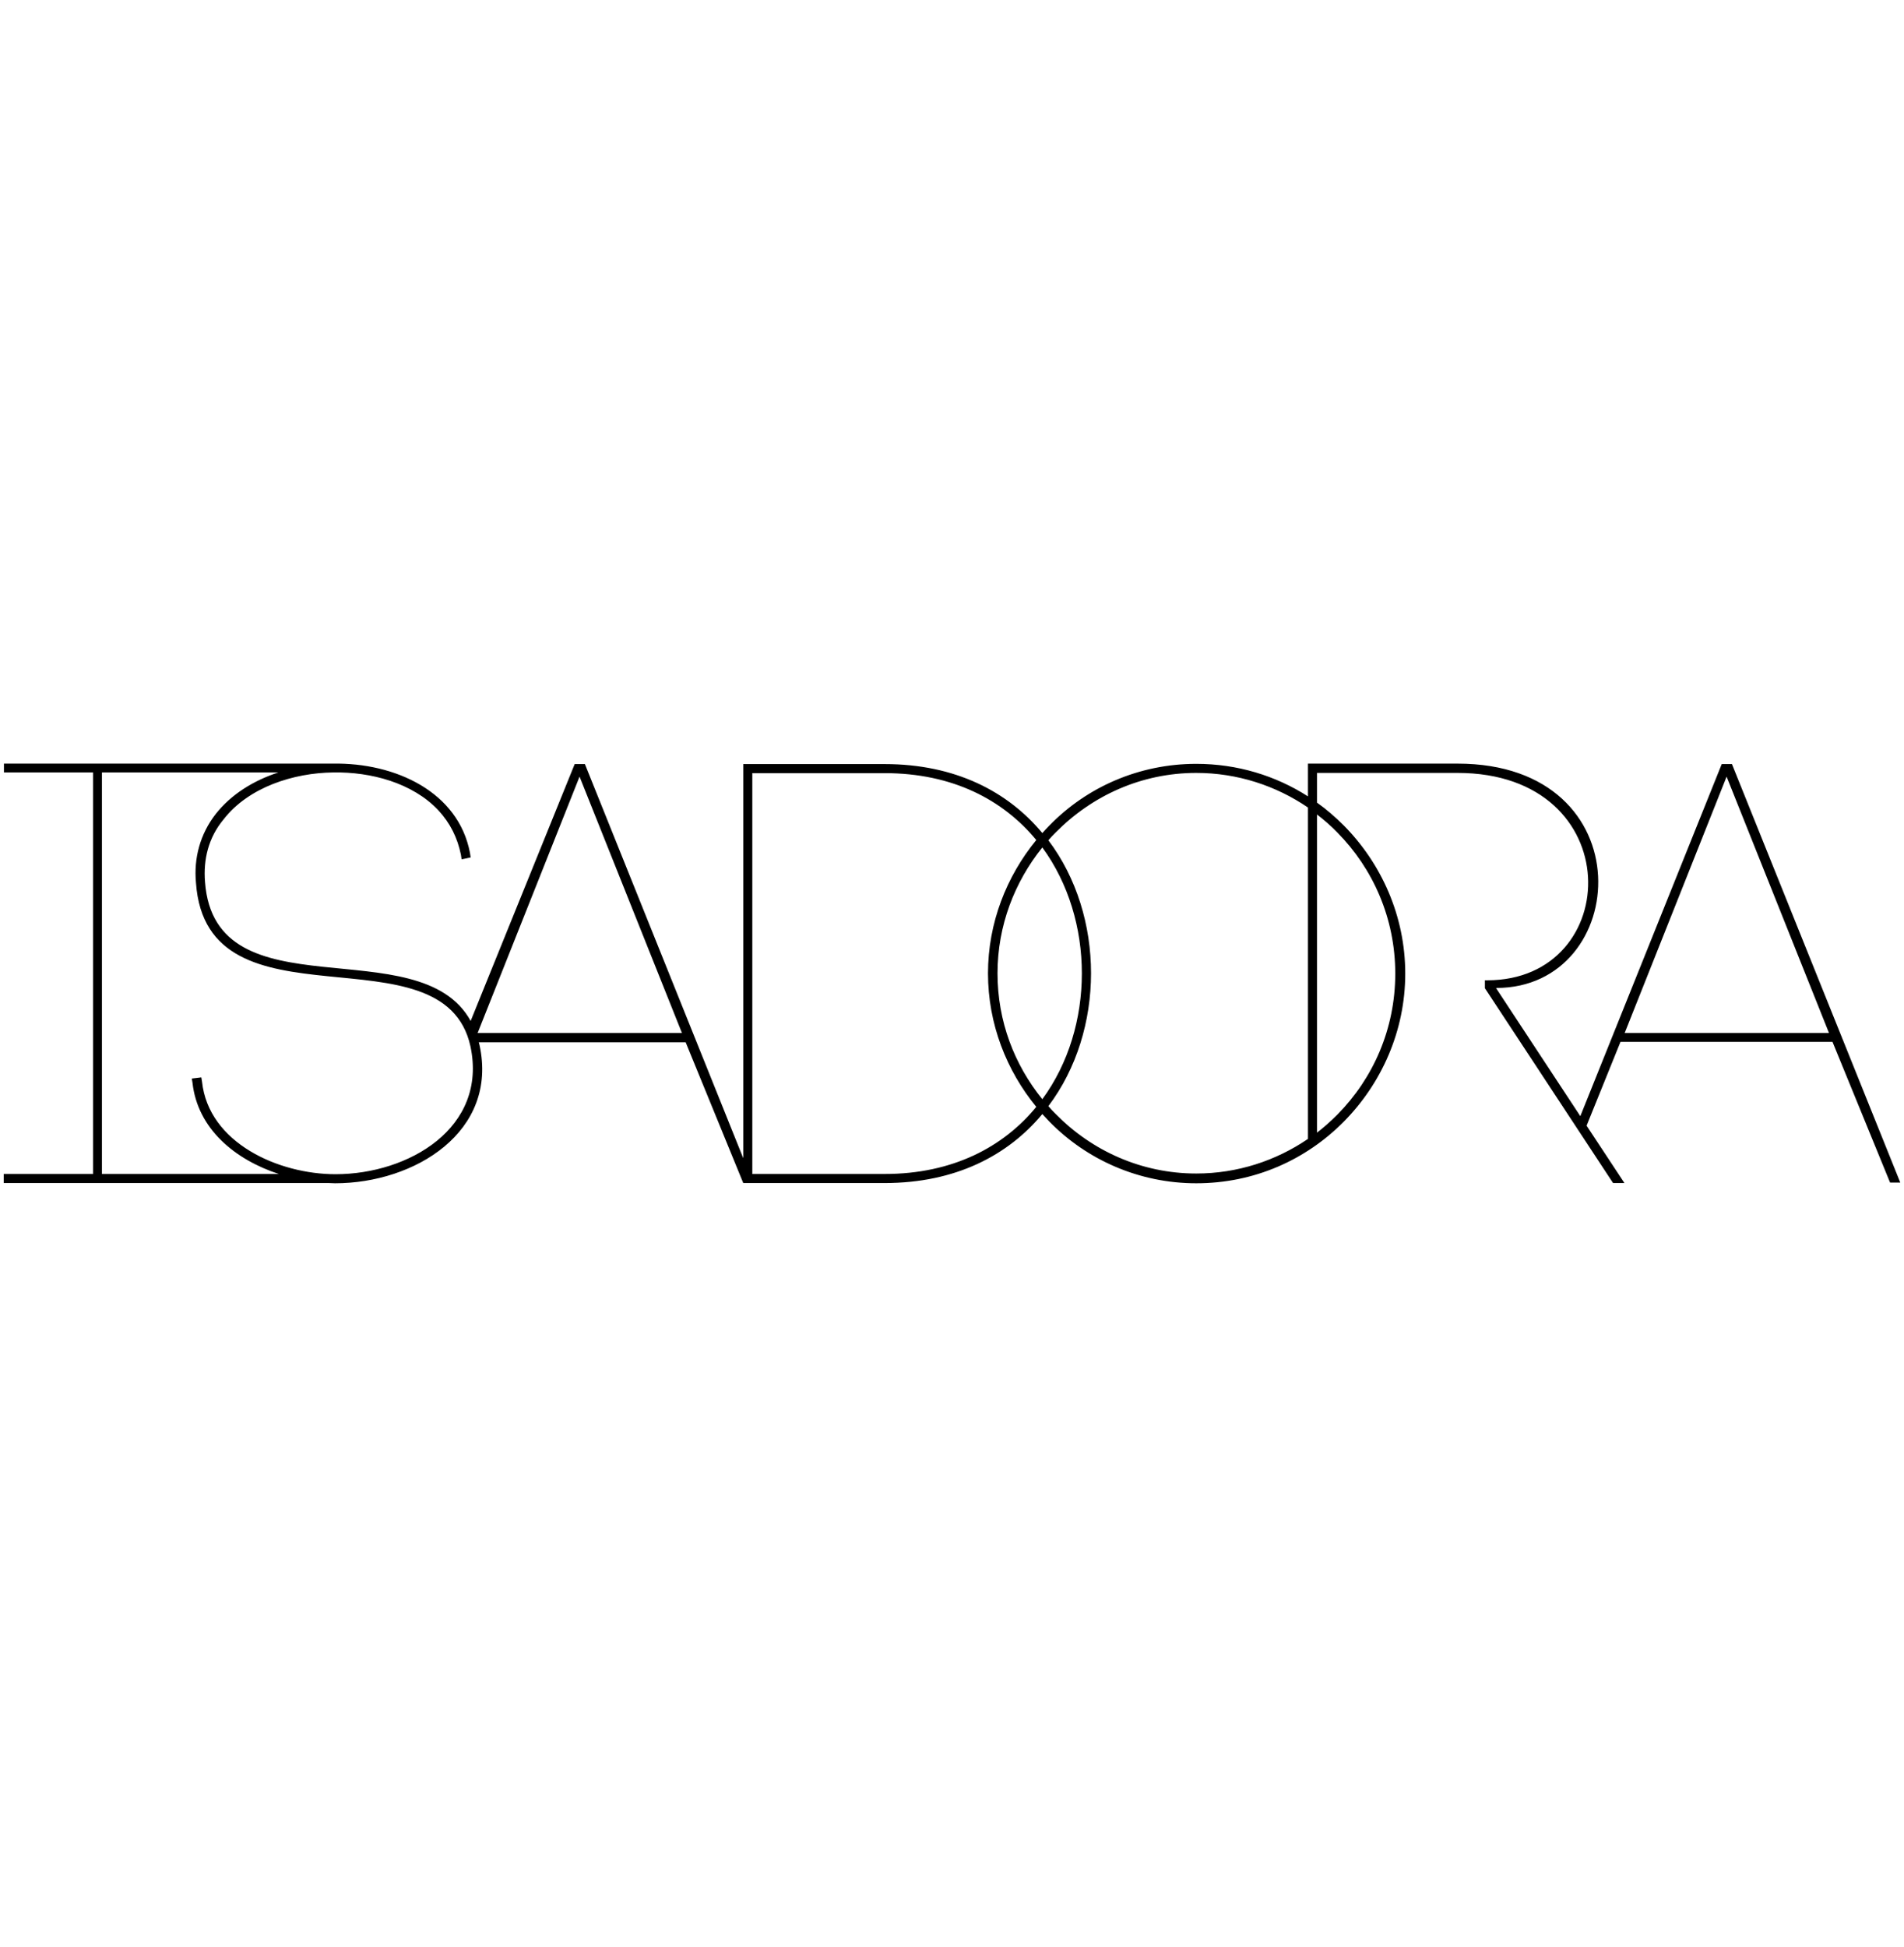<svg xmlns="http://www.w3.org/2000/svg" title="Isadora" width="180" viewBox="0 0 820 184" xml:space="preserve">
	        <path d="M745.9,1.9h-4.4l-60.9,151.6l-36.2-55l0-0.2c58.1,0,64.4-96.6-16.7-96.6h-62.3h-2.1v14.1c-13.9-8.9-30.4-14-48.1-14
	        c-24.6,0-47.2,10-63.3,26.6c-1,1-2,2.1-3,3.2C434.1,13.8,411.5,1.9,381,1.9h-60.9c0,56.6,0,113.1,0,169.7L251.9,1.9h-4.4
	        l-44.8,110.6c-22.1-40.2-110.1-2.1-114.4-59.8c-0.8-9.8,1.5-19.2,8-27c10.8-13.9,30.2-20,47.2-20.2c16.3-0.3,34.1,4.5,45.2,16.2
	        c5.2,5.6,8.3,11.9,9.8,19.2l0.3,2l3.9-0.8l-0.3-2c-5-26.2-32.1-38.9-59.2-38.4c-28.5,0-141.5,0-141.5,0v3.8h38.4v172.9H1.6v3.9
	        c25.7,0,110.1,0,140,0c0.9,0,1.8,0.1,2.7,0.1c34.3,0,70.4-22.2,62.2-59.6c-0.1-0.4-0.2-0.7-0.3-1.1h89.1l24.8,60.6h0.1h4.3H381
	        c30.5,0,53.1-11.9,67.9-29.7c1,1.1,2,2.1,3,3.2c16.1,16.5,38.7,26.6,63.3,26.6c24.9,0,47.2-10,63.6-26.6
	        c16.1-16.3,26.4-38.9,26.4-63.7c0-24.8-10.3-47.4-26.4-63.7c-3.6-3.6-7.5-7-11.6-9.9V5.7h60.5c73.9,0,71.7,89.3,12.8,89.3l-1,0v3.4
	        l55.2,83.9h4.9l-16.3-24.7l14.6-36.1h91.3l24.8,60.6h4.4L745.9,1.9z M144.5,178.5c-24.5,0-54.7-13.4-57.5-39.9l-0.3-1.8l-4.1,0.5
	        l0.3,1.8c2.2,20,18.5,33.2,37.2,39.3H43.9V5.5h76C109.1,9,99.5,15,92.9,23.4C86.2,32,83.4,42.4,84.4,53
	        C89,118.9,191,70.9,202.6,123.4C210.1,158.5,176,178.5,144.5,178.5z M205.7,117.7L249.6,7.3l44.1,110.4H205.7z M381,178.4h-57
	        c0-56,0-116.6,0-172.6h57c29.4,0,51.1,11.6,65.3,28.8c-12.8,15.6-20.8,35.7-20.8,57.4c0,21.8,8,41.9,20.8,57.5
	        C432.2,166.7,410.4,178.4,381,178.4z M448.9,146.2c-12-14.8-19.3-33.5-19.3-54.2c0-20.6,7.4-39.4,19.3-54.2
	        C471.6,68.8,471.6,115.3,448.9,146.2z M563.3,163.3c-13.8,9.4-30.4,14.9-48.1,14.9c-23.6,0-45-9.8-60.5-25.6
	        c-1.1-1.1-2.2-2.2-3.2-3.4c24.5-32.5,24.5-82,0-114.5c1-1.2,2.1-2.3,3.2-3.4c15.6-15.8,36.9-25.6,60.5-25.6
	        c17.7,0,34.3,5.5,48.1,14.9V163.3z M576,31.4c15.3,15.5,24.9,36.9,24.9,60.7c0,23.8-9.5,45.1-24.9,60.7c-2.8,2.8-5.7,5.4-8.8,7.8
	        v-137C570.3,26,573.3,28.6,576,31.4z M699.7,117.7L743.6,7.3l44.1,110.4H699.7z"></path>
	    </svg>